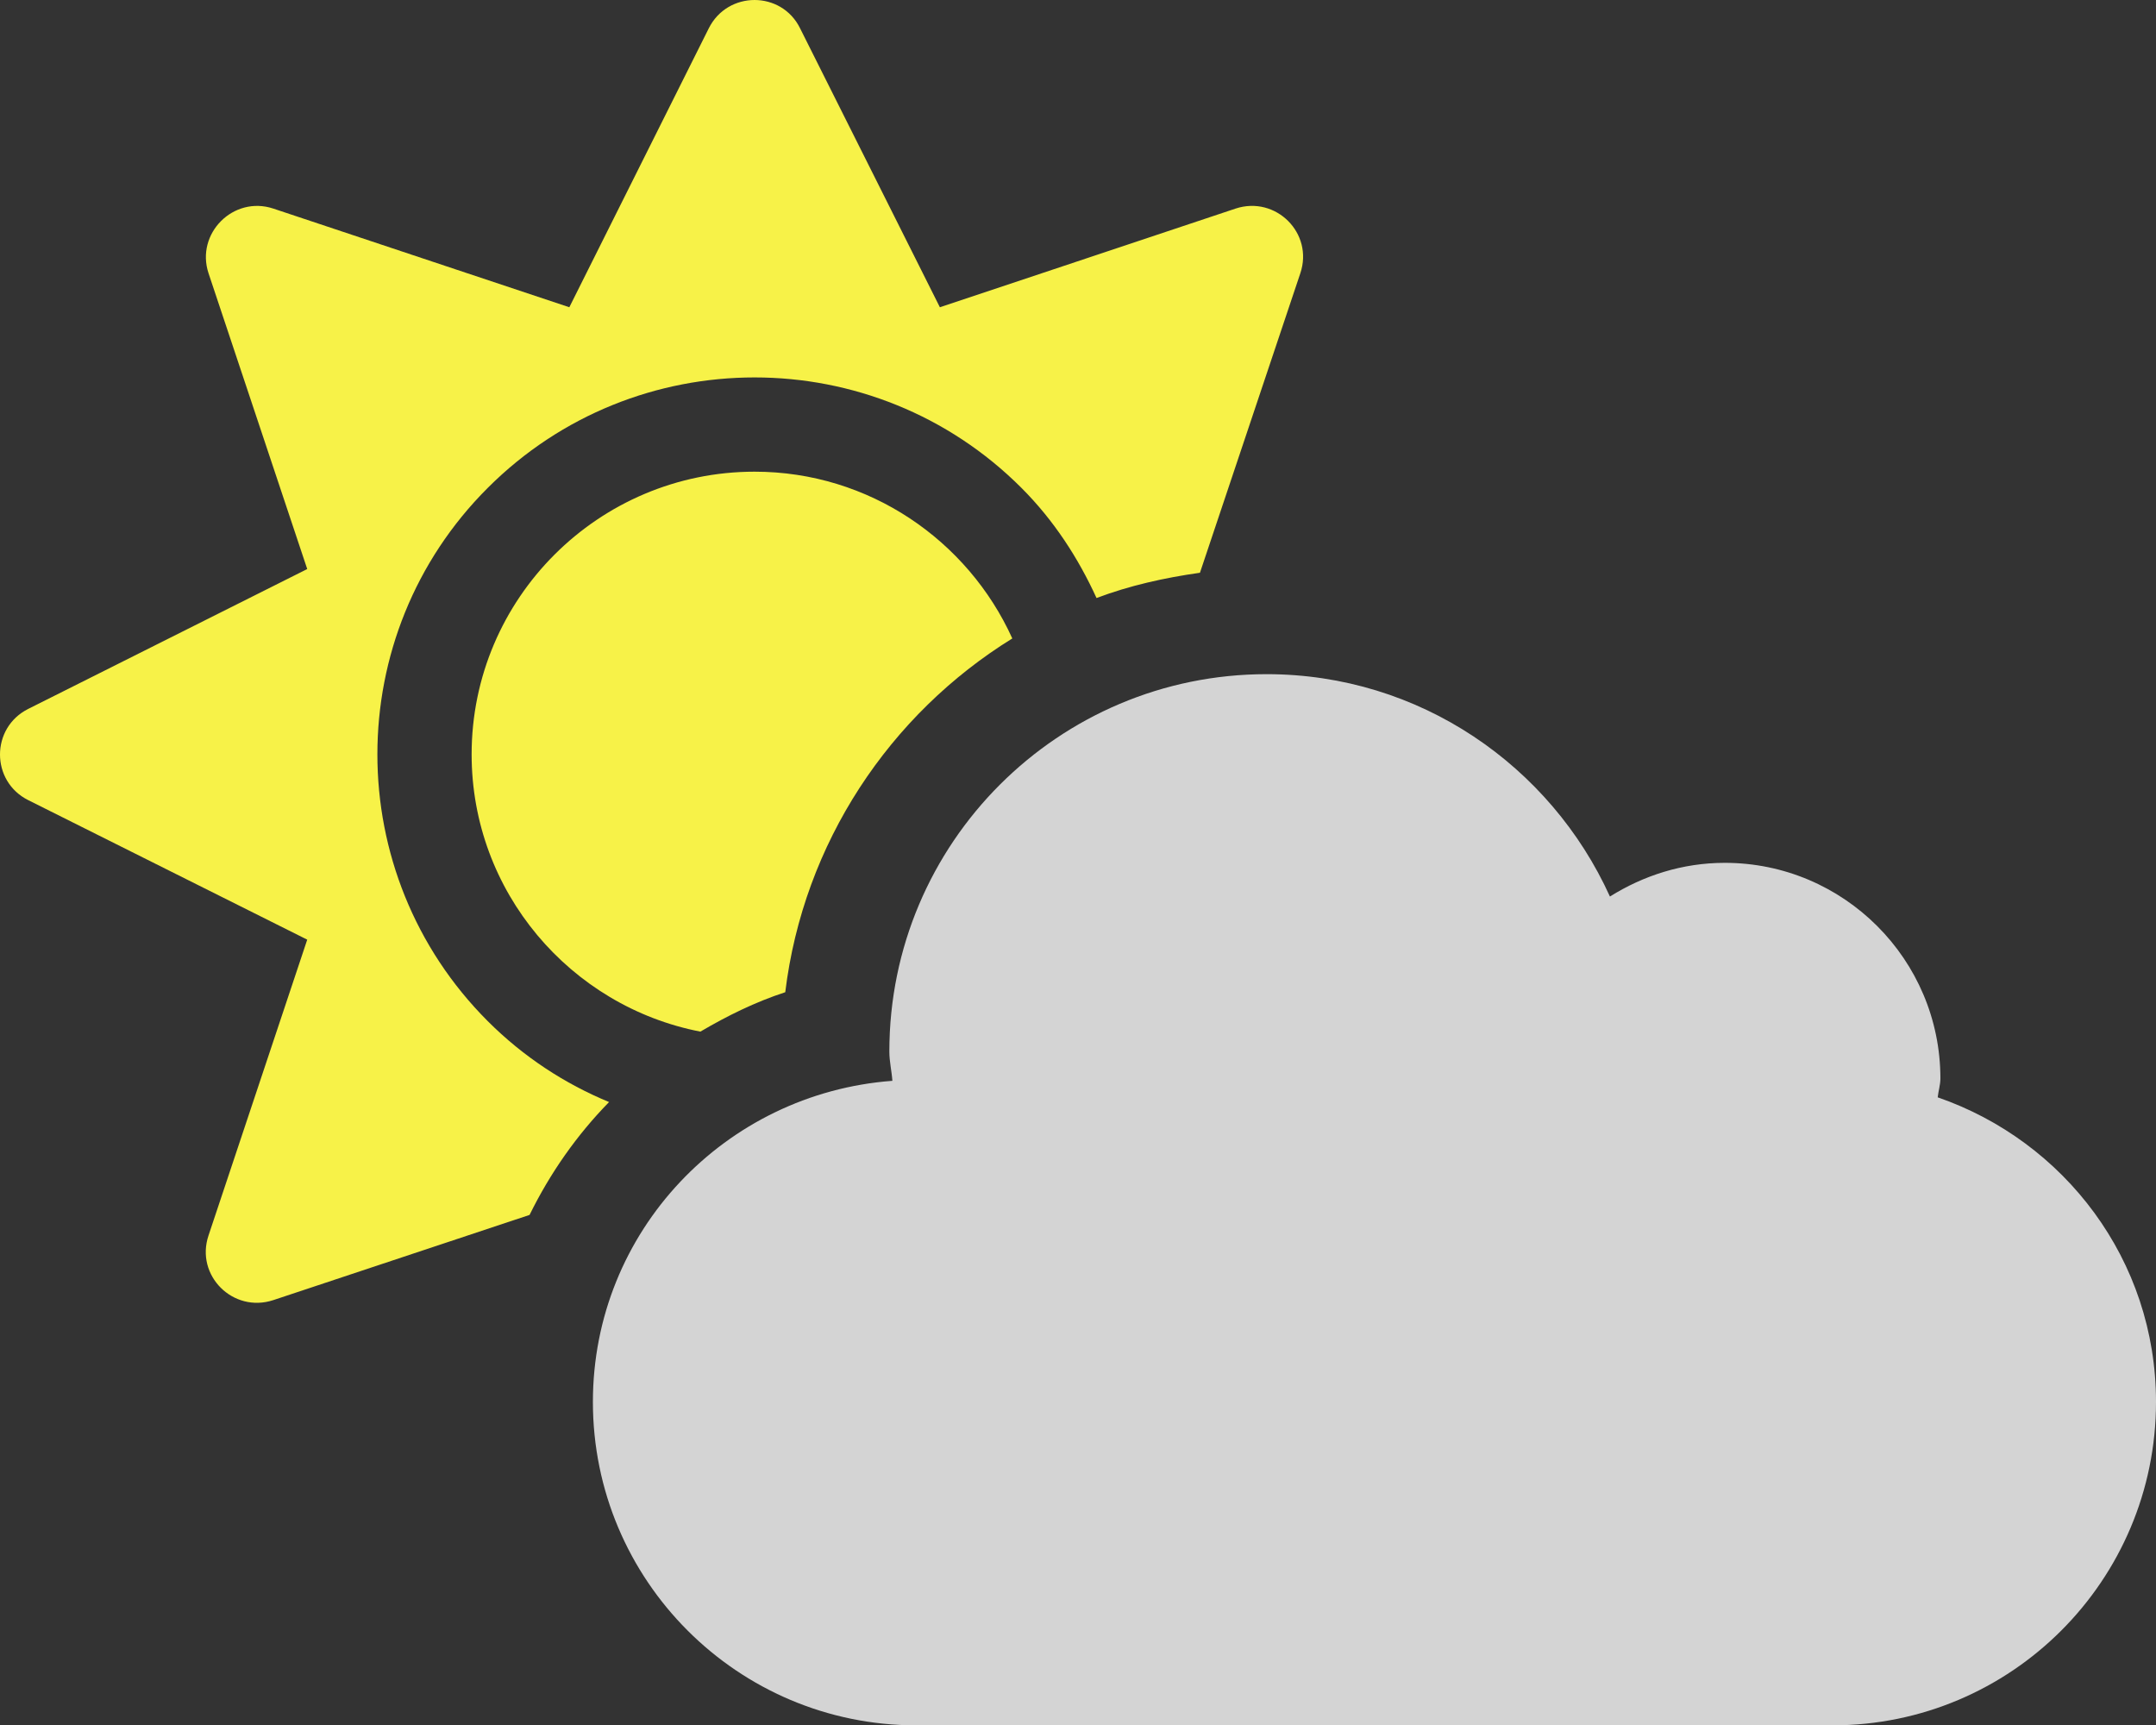 <?xml version="1.0" encoding="utf-8"?>
<!-- Generator: Adobe Illustrator 22.1.0, SVG Export Plug-In . SVG Version: 6.00 Build 0)  -->
<svg version="1.1" id="Laag_1" focusable="false" xmlns="http://www.w3.org/2000/svg" xmlns:xlink="http://www.w3.org/1999/xlink"
	 x="0px" y="0px" viewBox="0 0 640 512" style="enable-background:new 0 0 640 512;" xml:space="preserve">
<rect x="0" y="0" width="640" height="512" fill="#333333" stroke="none"/>
<style type="text/css">
	.st0{fill:#F7F248;}
	.st1{fill:#D4D4D4;}
</style>
<path class="st0" d="M144.8,303.1c-43.7-43.7-43.7-114.7,0-158.3c43.7-43.7,114.7-43.7,158.4,0c9.7,9.7,16.9,20.9,22.3,32.7
	c9.8-3.7,20.1-6,30.7-7.5L386,81.1c4-11.9-7.3-23.1-19.2-19.2L279,91.2L237.5,8.4C232-2.8,216-2.8,210.4,8.4L169,91.2L81.1,61.9
	C69.3,58,58,69.3,61.9,81.1l29.3,87.8L8.4,210.4c-11.2,5.6-11.2,21.5,0,27.1l82.8,41.4l-29.3,87.8c-4,11.9,7.3,23.1,19.2,19.2
	l76.1-25.3c6.1-12.4,14-23.7,23.6-33.5C167.7,321.7,155.4,313.7,144.8,303.1L144.8,303.1z M140,223.9c0,40.8,29.3,74.8,67.9,82.3
	c8-4.7,16.3-8.8,25.2-11.7c5.4-44.3,31-82.5,67.4-105C287.3,160.4,258,140,224,140C177.7,140,140,177.6,140,223.9L140,223.9z"/>
<g id="XMLID_1_">
	<g>
		<path class="st1" d="M575.2,325.7c37.6,13,64.8,48.3,64.8,90.4c0,53-43,96-96,96H272c-53,0-96-43-96-96
			c0-50.6,39.3-91.6,88.9-95.3c-0.2-2.9-0.9-5.7-0.9-8.7c0-61.9,50.2-112,112-112c45.4,0,84.3,27.2,101.9,66
			c9.9-6.2,21.5-10,34.1-10c35.3,0,64,28.7,64,64C576,322,575.4,323.8,575.2,325.7z"/>
	</g>
	<g>
	</g>
</g>
</svg>
